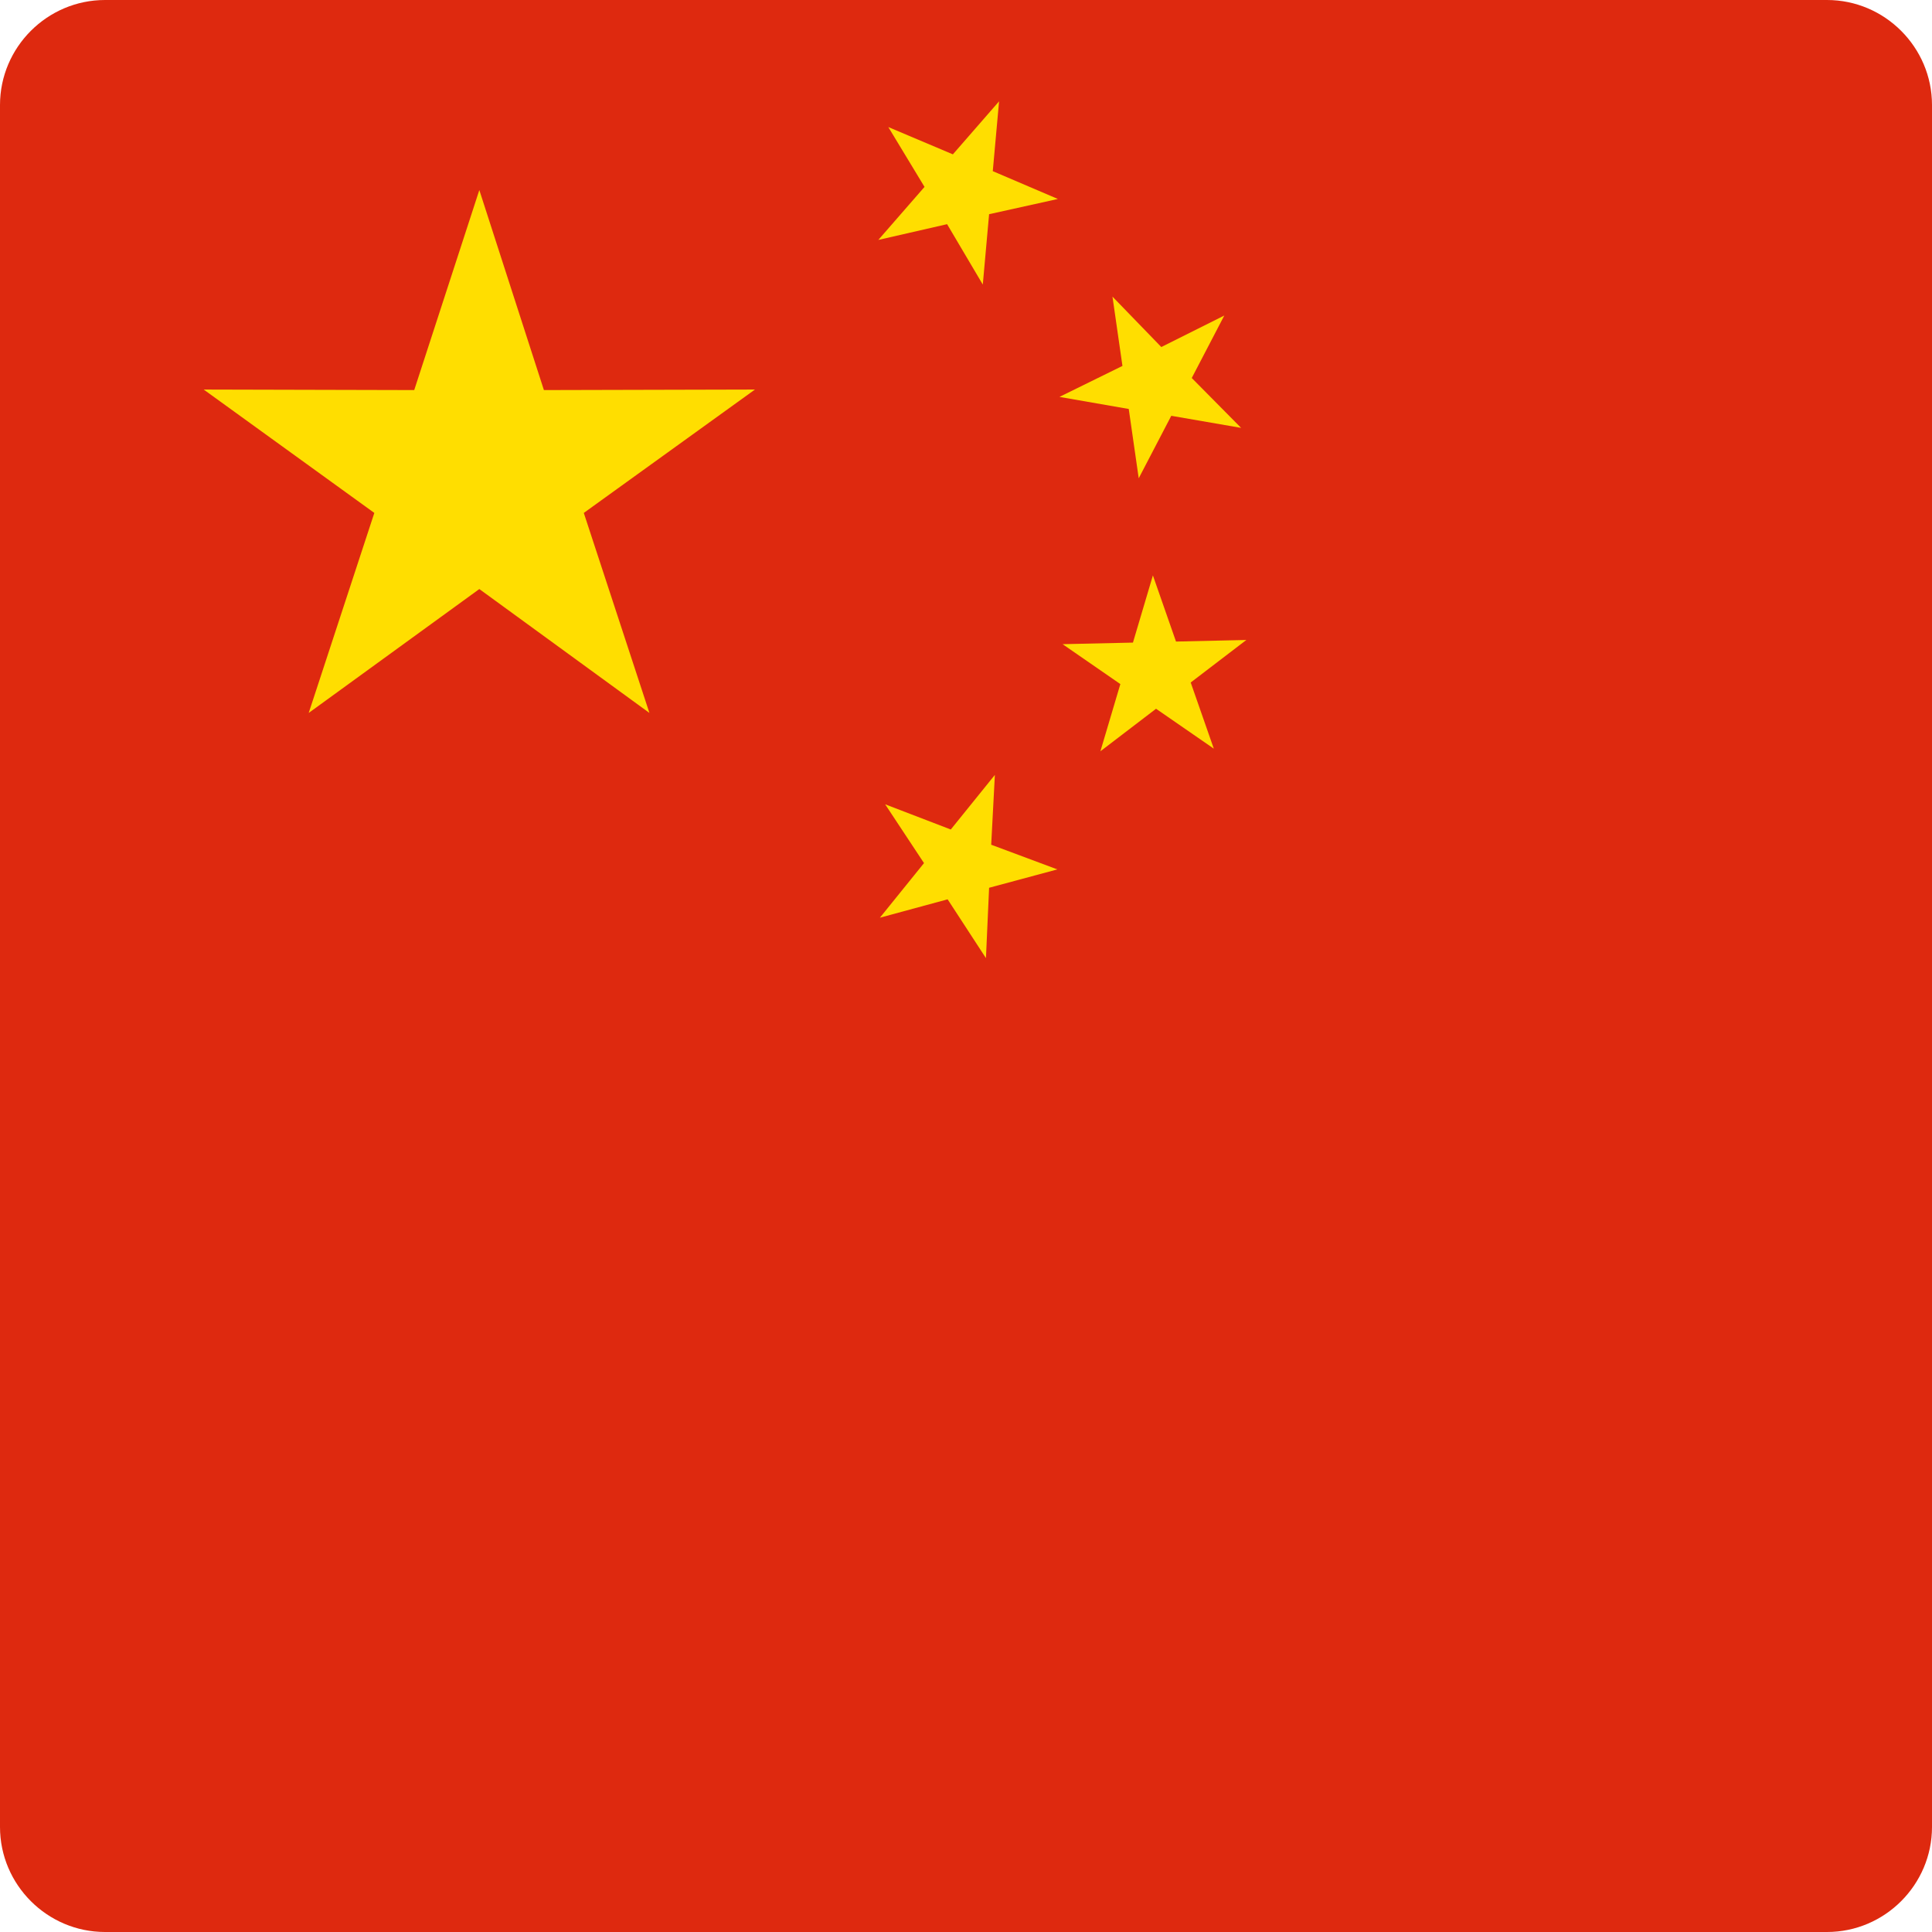 <?xml version="1.0" encoding="utf-8"?>
<!-- Generator: Adobe Illustrator 22.1.0, SVG Export Plug-In . SVG Version: 6.00 Build 0)  -->
<svg version="1.1" id="Layer_1" xmlns="http://www.w3.org/2000/svg" xmlns:xlink="http://www.w3.org/1999/xlink" x="0px" y="0px"
	 viewBox="0 0 368 368" style="enable-background:new 0 0 368 368;" xml:space="preserve">
<style type="text/css">
	.st0{clip-path:url(#SVGID_2_);}
	.st1{fill-rule:evenodd;clip-rule:evenodd;fill:#DE290F;}
	.st2{fill-rule:evenodd;clip-rule:evenodd;fill:#FFDE00;}
</style>
<g>
	<defs>
		<path id="SVGID_1_" d="M348,368H20c-11,0-20-9-20-20V20C0,9,9,0,20,0h328c11,0,20,9,20,20v328C368,359,359,368,348,368z"/>
	</defs>
	<clipPath id="SVGID_2_">
		<use xlink:href="#SVGID_1_"  style="overflow:visible;"/>
	</clipPath>
	<g class="st0">
		<rect class="st1" width="552" height="368"/>
		<polygon class="st2" points="91.3,36.2 103.6,74.3 143.8,74.2 111.2,97.7 123.7,135.8 91.3,112.2 58.8,135.8 71.3,97.7 38.8,74.2 
			78.9,74.3 		"/>
		<polygon class="st2" points="190.3,19.3 189.1,32.6 201.5,37.9 188.4,40.8 187.2,54.2 180.4,42.7 167.3,45.7 176.1,35.6 
			169.2,24.2 181.5,29.4 		"/>
		<polygon class="st2" points="233.2,60.1 227,72 236.4,81.5 223.1,79.2 216.9,91.1 215,77.9 201.8,75.6 213.8,69.7 211.9,56.5 
			221.2,66.1 		"/>
		<polygon class="st2" points="237.4,121.9 226.8,130 231.2,142.6 220.2,135 209.6,143.1 213.4,130.3 202.4,122.7 215.8,122.4 
			219.6,109.6 224,122.2 		"/>
		<polygon class="st2" points="201.4,165.6 188.4,169.1 187.8,182.5 180.5,171.3 167.6,174.8 176,164.4 168.6,153.2 181.1,158 
			189.5,147.6 188.8,160.9 		"/>
	</g>
</g>
</svg>
